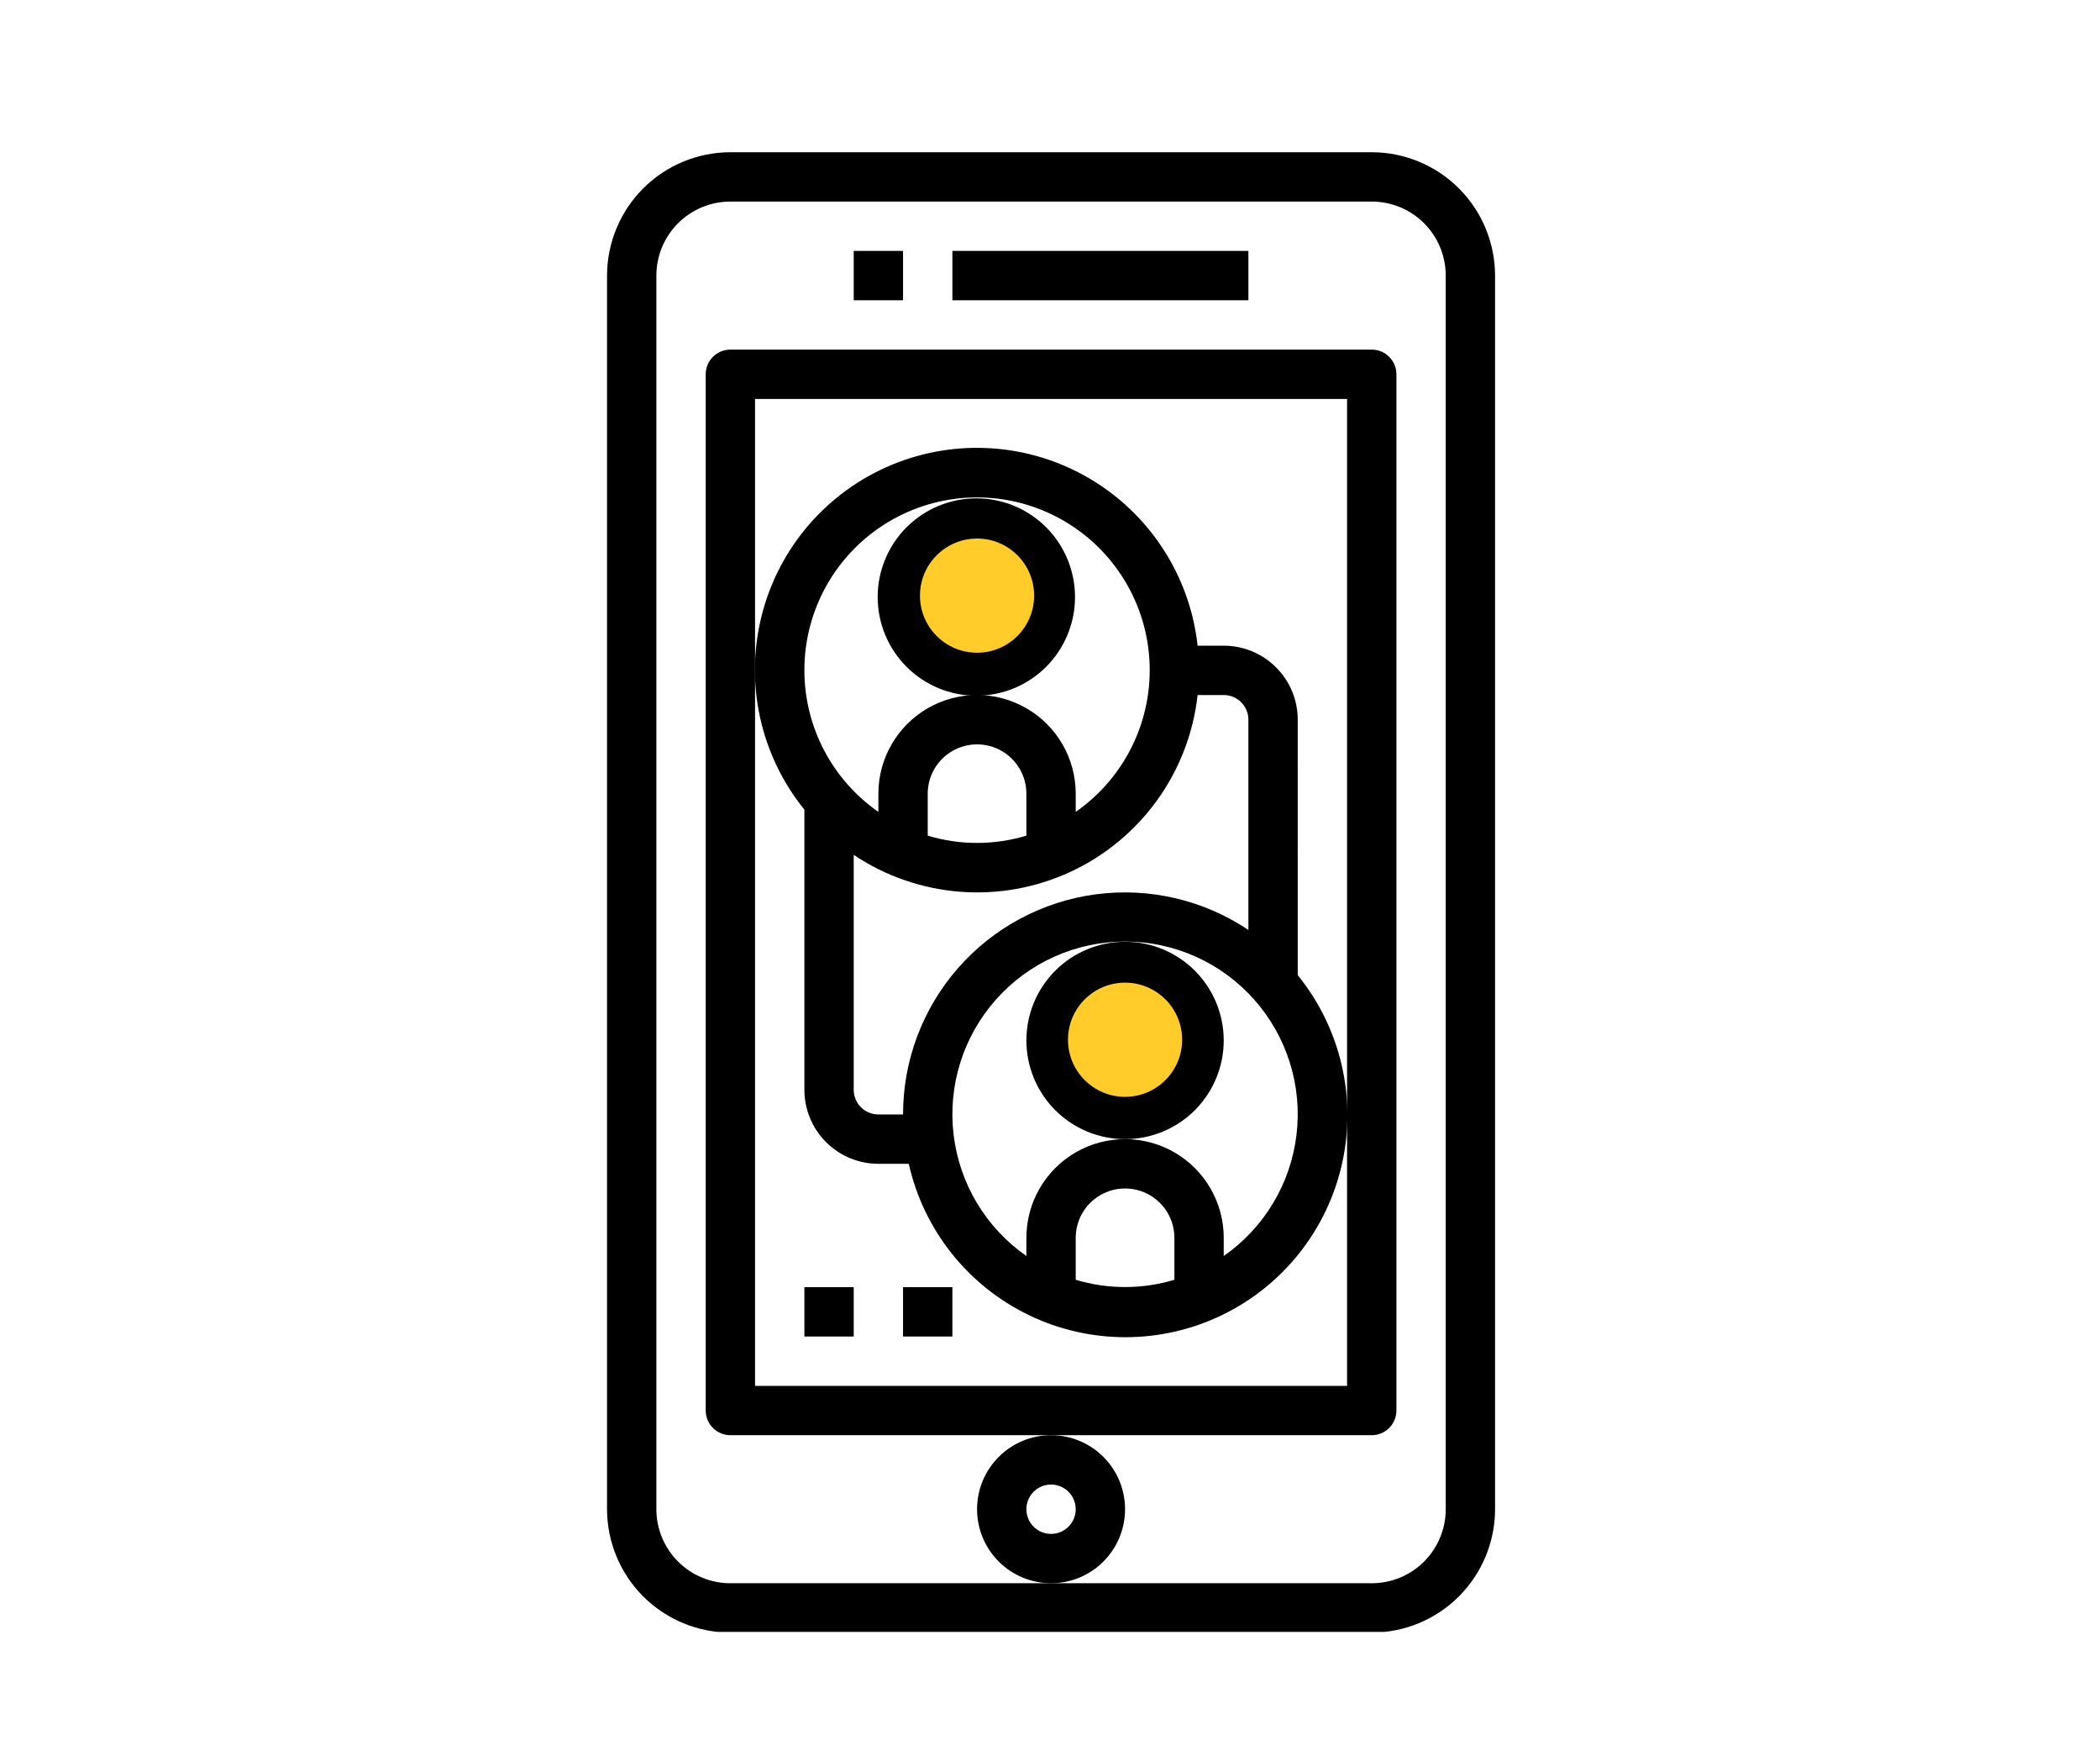 <svg width="245" height="203" viewBox="0 0 245 203" fill="none" xmlns="http://www.w3.org/2000/svg">
<g clip-path="url(#clip0_306_5876)">
<path d="M174.425 176.04V32.145C174.42 28.331 172.903 24.673 170.206 21.975C167.508 19.278 163.851 17.761 160.036 17.756H85.211C81.396 17.761 77.738 19.278 75.04 21.975C72.344 24.673 70.827 28.331 70.821 32.145V176.04C70.826 179.855 72.344 183.512 75.04 186.21C77.739 188.907 81.396 190.424 85.211 190.429H160.036C163.851 190.424 167.508 188.907 170.206 186.21C172.903 183.512 174.42 179.855 174.425 176.04ZM85.211 184.674C82.921 184.674 80.724 183.764 79.106 182.145C77.487 180.526 76.577 178.329 76.577 176.04V32.145C76.577 29.856 77.487 27.659 79.106 26.04C80.725 24.422 82.922 23.512 85.211 23.512H160.036C162.325 23.512 164.523 24.422 166.141 26.04C167.76 27.659 168.669 29.856 168.669 32.145V176.04C168.669 178.33 167.76 180.527 166.141 182.145C164.522 183.764 162.325 184.674 160.036 184.674H85.211Z" fill="black"/>
<path d="M111.111 29.267H145.646V35.023H111.111V29.267Z" fill="black"/>
<path d="M99.6 29.267H105.355V35.023H99.6V29.267Z" fill="black"/>
<path d="M162.914 164.528V43.657C162.914 42.894 162.611 42.161 162.071 41.622C161.532 41.082 160.799 40.779 160.036 40.779H85.211C83.622 40.779 82.333 42.068 82.333 43.657V164.528C82.333 165.292 82.636 166.024 83.176 166.564C83.715 167.103 84.448 167.406 85.211 167.406H160.036C160.799 167.406 161.532 167.103 162.071 166.564C162.611 166.024 162.914 165.292 162.914 164.528ZM157.158 129.994V161.651H88.089V46.535H157.158V129.994Z" fill="black"/>
<path d="M102.396 69.64C102.396 72.693 103.608 75.621 105.767 77.781C107.926 79.939 110.855 81.152 113.907 81.152C116.96 81.152 119.888 79.939 122.047 77.781C124.206 75.621 125.419 72.693 125.419 69.64C125.419 66.588 124.206 63.66 122.047 61.5C119.888 59.342 116.96 58.129 113.907 58.129C110.855 58.129 107.926 59.342 105.767 61.5C103.608 63.66 102.396 66.588 102.396 69.64ZM113.907 63.884C115.433 63.884 116.898 64.491 117.977 65.57C119.056 66.649 119.663 68.114 119.663 69.64C119.663 71.166 119.056 72.631 117.977 73.71C116.898 74.79 115.433 75.396 113.907 75.396C112.381 75.396 110.916 74.79 109.837 73.71C108.758 72.631 108.151 71.166 108.151 69.64C108.151 68.114 108.758 66.649 109.837 65.57C110.916 64.491 112.381 63.884 113.907 63.884Z" fill="black"/>
<path d="M142.768 121.36C142.768 118.308 141.555 115.379 139.397 113.22C137.237 111.061 134.309 109.849 131.257 109.849C128.204 109.849 125.276 111.061 123.116 113.22C120.958 115.38 119.745 118.308 119.745 121.36C119.745 124.413 120.958 127.341 123.116 129.501C125.276 131.659 128.204 132.872 131.257 132.872C134.309 132.872 137.237 131.659 139.397 129.501C141.555 127.341 142.768 124.413 142.768 121.36ZM131.257 127.116C129.73 127.116 128.266 126.51 127.187 125.43C126.107 124.351 125.501 122.887 125.501 121.36C125.501 119.834 126.107 118.369 127.187 117.29C128.266 116.211 129.73 115.604 131.257 115.604C132.783 115.604 134.248 116.211 135.327 117.29C136.406 118.369 137.012 119.834 137.012 121.36C137.012 122.887 136.406 124.351 135.327 125.43C134.248 126.51 132.783 127.116 131.257 127.116Z" fill="black"/>
<path d="M131.257 176.04C131.257 173.75 130.348 171.553 128.729 169.935C127.11 168.316 124.913 167.406 122.624 167.406C120.335 167.406 118.137 168.316 116.519 169.935C114.9 171.554 113.99 173.751 113.99 176.04C113.99 178.329 114.9 180.526 116.519 182.145C118.137 183.763 120.335 184.673 122.624 184.673C124.913 184.673 127.11 183.764 128.729 182.145C130.347 180.526 131.257 178.329 131.257 176.04ZM122.624 178.918C121.46 178.918 120.41 178.216 119.965 177.141C119.52 176.065 119.765 174.828 120.589 174.005C121.412 173.181 122.649 172.936 123.725 173.382C124.8 173.826 125.501 174.876 125.501 176.04C125.501 176.803 125.198 177.535 124.659 178.075C124.119 178.614 123.387 178.918 122.624 178.918Z" fill="black"/>
<path d="M151.402 83.947C151.402 81.658 150.493 79.461 148.874 77.842C147.255 76.224 145.058 75.314 142.769 75.314H139.721C138.831 67.202 134.17 59.983 127.142 55.834C120.114 51.685 111.541 51.092 104.008 54.232C96.476 57.372 90.864 63.878 88.864 71.791C86.863 79.703 88.709 88.095 93.845 94.438V127.116C93.845 129.405 94.754 131.602 96.373 133.221C97.992 134.839 100.189 135.749 102.478 135.749H106.024C107.757 143.468 112.922 149.97 120.048 153.406C127.173 156.841 135.478 156.832 142.595 153.381C149.713 149.931 154.864 143.415 156.58 135.694C158.297 127.971 156.389 119.889 151.403 113.747L151.402 83.947ZM93.844 78.192C93.835 71.144 97.51 64.605 103.534 60.947C109.558 57.289 117.055 57.045 123.304 60.305C129.553 63.563 133.644 69.85 134.094 76.882C134.544 83.915 131.284 90.672 125.501 94.7V92.581C125.501 88.468 123.307 84.668 119.745 82.611C116.184 80.555 111.795 80.555 108.234 82.611C104.673 84.668 102.478 88.469 102.478 92.581V94.7C97.073 90.94 93.85 84.775 93.844 78.192ZM119.745 92.581V97.473C115.991 98.605 111.988 98.605 108.234 97.473V92.581C108.234 90.524 109.331 88.624 111.112 87.596C112.893 86.568 115.087 86.568 116.868 87.596C118.648 88.624 119.745 90.524 119.745 92.581ZM105.356 129.994H102.478C100.889 129.994 99.6 128.705 99.6 127.116V99.713C107.112 104.745 116.707 105.493 124.908 101.683C133.107 97.872 138.724 90.056 139.721 81.07H142.769C143.532 81.07 144.264 81.373 144.804 81.912C145.343 82.452 145.646 83.184 145.646 83.948V108.472C140.425 104.974 134.109 103.495 127.877 104.312C121.644 105.13 115.923 108.185 111.779 112.912C107.635 117.637 105.352 123.709 105.356 129.994L105.356 129.994ZM137.013 149.276C133.259 150.407 129.255 150.407 125.501 149.276V144.383C125.501 142.326 126.598 140.426 128.379 139.398C130.16 138.37 132.354 138.37 134.135 139.398C135.916 140.426 137.013 142.326 137.013 144.383V149.276ZM142.769 146.486V144.383C142.769 140.271 140.574 136.47 137.013 134.413C133.452 132.358 129.063 132.358 125.501 134.413C121.94 136.47 119.745 140.271 119.745 144.383V146.502C115.021 143.211 111.93 138.059 111.252 132.342C110.574 126.626 112.374 120.893 116.197 116.589C120.019 112.285 125.501 109.824 131.257 109.824C137.013 109.824 142.495 112.285 146.317 116.589C150.141 120.893 151.941 126.626 151.262 132.342C150.584 138.059 147.493 143.211 142.769 146.502V146.486Z" fill="black"/>
<path d="M105.355 150.139H111.111V155.895H105.355V150.139Z" fill="black"/>
<path d="M93.845 150.139H99.6V155.895H93.845V150.139Z" fill="black"/>
<circle cx="113.989" cy="69.476" r="6.66" fill="#FFCC2A"/>
<circle cx="131.257" cy="121.278" r="6.66" fill="#FFCC2A"/>
</g>
<defs>
<clipPath id="clip0_306_5876">
<rect width="167" height="178.347" fill="white" transform="translate(39 12)"/>
</clipPath>
</defs>
</svg>
